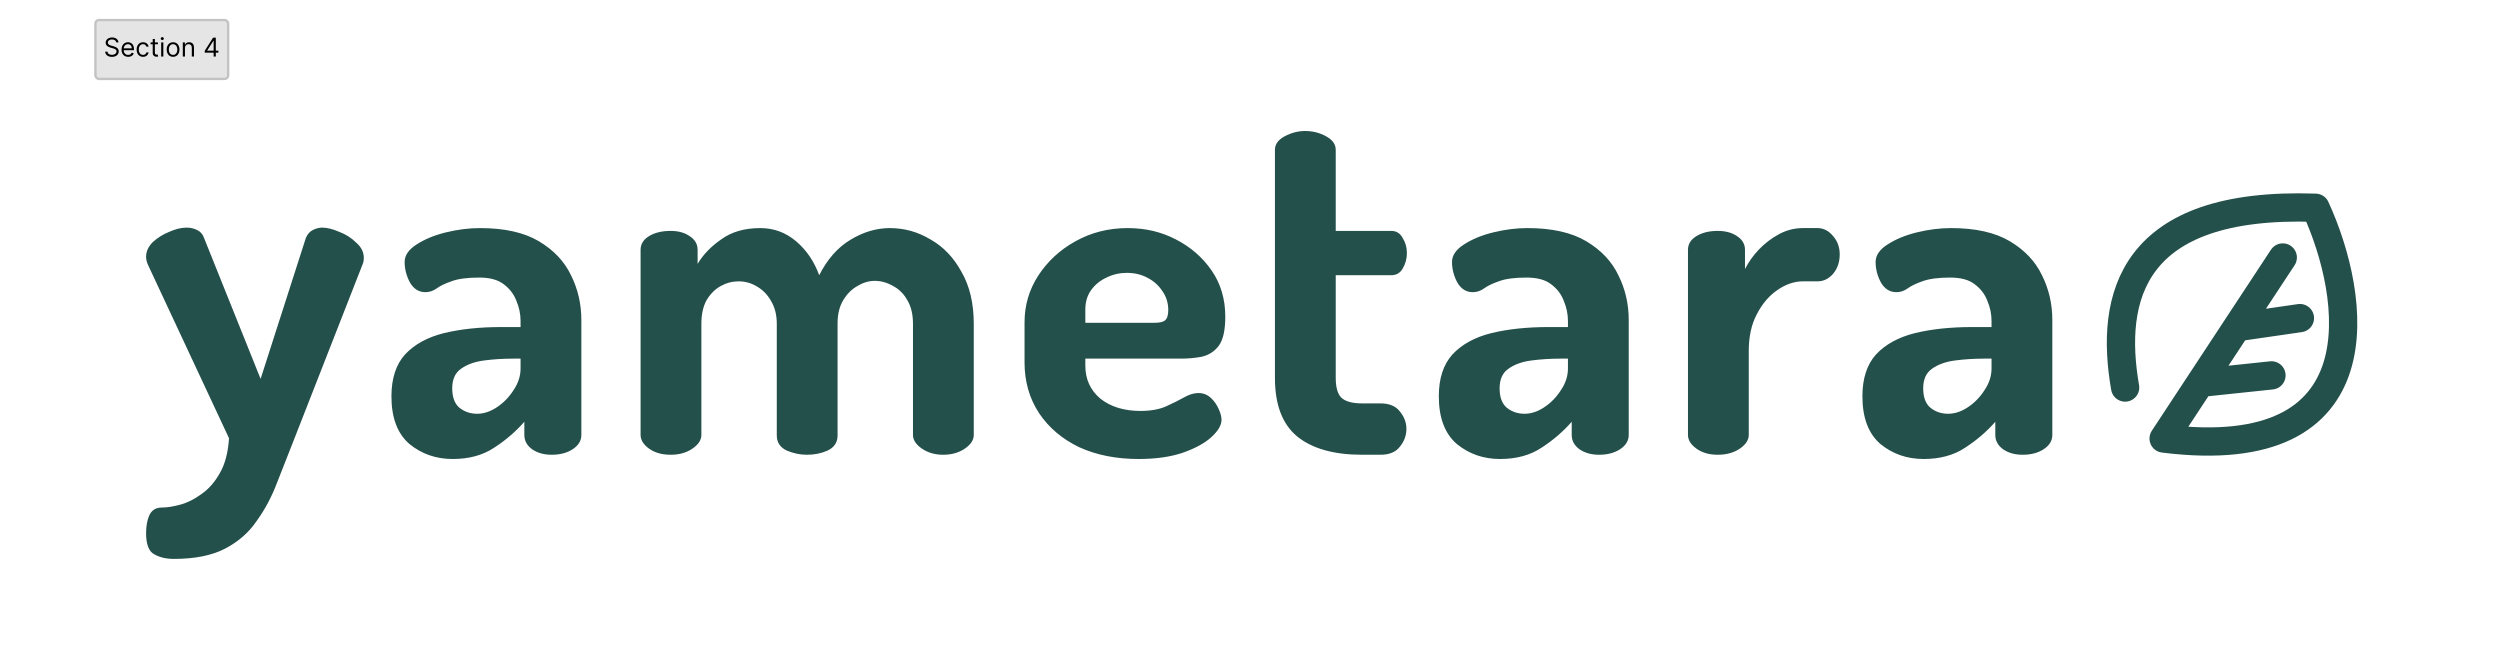 <svg width="1061" height="278" viewBox="0 0 1061 278" fill="none" xmlns="http://www.w3.org/2000/svg">
<path d="M73.8 237.2C70.467 237.2 67.667 236.533 65.4 235.2C63.133 234 62 231 62 226.2C62 223.267 62.467 220.733 63.4 218.6C64.467 216.467 66.2 215.4 68.6 215.4C70.867 215.4 73.467 215 76.4 214.2C79.467 213.4 82.533 211.867 85.6 209.6C88.667 207.467 91.267 204.467 93.4 200.6C95.533 196.867 96.8 192 97.2 186L62.8 112.4C62.267 111.2 62 110.067 62 109C62 106.733 62.933 104.667 64.8 102.8C66.8 100.933 69.133 99.467 71.8 98.4C74.467 97.2 76.933 96.6 79.2 96.6C80.8 96.6 82.267 96.933 83.6 97.6C85.067 98.267 86.067 99.4 86.6 101L110.6 160.8L129.8 101C130.467 99.4 131.467 98.267 132.8 97.6C134.133 96.933 135.467 96.6 136.8 96.6C138.8 96.6 141.2 97.2 144 98.4C146.8 99.467 149.2 101 151.2 103C153.333 104.867 154.4 107 154.4 109.4C154.4 110.6 154.2 111.6 153.8 112.4L124.6 187C122.2 193 119.867 198.933 117.6 204.8C115.333 210.8 112.467 216.2 109 221C105.667 225.933 101.2 229.867 95.6 232.8C90 235.733 82.733 237.2 73.8 237.2ZM192.127 194.8C185.06 194.8 178.927 192.667 173.727 188.4C168.66 184 166.127 177.267 166.127 168.2C166.127 160.6 168.06 154.667 171.927 150.4C175.927 146.133 181.393 143.133 188.327 141.4C195.393 139.667 203.527 138.8 212.727 138.8H220.927V136.2C220.927 133.267 220.327 130.4 219.127 127.6C218.06 124.8 216.26 122.467 213.727 120.6C211.327 118.733 207.86 117.8 203.327 117.8C198.26 117.8 194.327 118.333 191.527 119.4C188.86 120.333 186.793 121.333 185.327 122.4C183.86 123.467 182.26 124 180.527 124C177.727 124 175.527 122.6 173.927 119.8C172.46 117 171.727 114.133 171.727 111.2C171.727 108.4 173.393 105.933 176.727 103.8C180.193 101.533 184.393 99.8 189.327 98.6C194.26 97.4 199.06 96.8 203.727 96.8C214.127 96.8 222.46 98.667 228.727 102.4C234.993 106.133 239.527 110.933 242.327 116.8C245.26 122.667 246.727 129 246.727 135.8V184.6C246.727 187 245.527 189 243.127 190.6C240.727 192.2 237.727 193 234.127 193C230.793 193 227.993 192.2 225.727 190.6C223.593 189 222.527 187 222.527 184.6V179C218.927 183.133 214.66 186.8 209.727 190C204.927 193.2 199.06 194.8 192.127 194.8ZM202.527 175.6C205.327 175.6 208.127 174.667 210.927 172.8C213.727 170.933 216.06 168.533 217.927 165.6C219.927 162.667 220.927 159.6 220.927 156.4V152.2H217.927C213.527 152.2 209.327 152.467 205.327 153C201.327 153.533 198.06 154.733 195.527 156.6C193.127 158.333 191.927 161.067 191.927 164.8C191.927 168.533 192.927 171.267 194.927 173C197.06 174.733 199.593 175.6 202.527 175.6ZM284.667 193C280.934 193 277.867 192.133 275.467 190.4C273.067 188.667 271.867 186.733 271.867 184.6V106C271.867 103.6 273.067 101.667 275.467 100.2C277.867 98.733 280.934 98 284.667 98C287.867 98 290.534 98.733 292.667 100.2C294.934 101.667 296.067 103.6 296.067 106V112C298.334 108.133 301.667 104.667 306.067 101.6C310.467 98.4 316.001 96.8 322.667 96.8C328.401 96.8 333.467 98.667 337.867 102.4C342.267 106.133 345.534 110.933 347.667 116.8C351.134 110 355.534 105 360.867 101.8C366.334 98.467 371.934 96.8 377.667 96.8C383.801 96.8 389.534 98.4 394.867 101.6C400.334 104.667 404.734 109.267 408.067 115.4C411.534 121.4 413.267 128.733 413.267 137.4V184.6C413.267 186.733 412.001 188.667 409.467 190.4C406.934 192.133 403.867 193 400.267 193C396.801 193 393.801 192.133 391.267 190.4C388.734 188.667 387.467 186.733 387.467 184.6V137.4C387.467 133.4 386.667 130.067 385.067 127.4C383.601 124.733 381.601 122.733 379.067 121.4C376.534 119.933 373.934 119.2 371.267 119.2C368.734 119.2 366.267 119.933 363.867 121.4C361.467 122.733 359.467 124.733 357.867 127.4C356.267 130.067 355.467 133.333 355.467 137.2V184.8C355.467 187.733 354.067 189.867 351.267 191.2C348.601 192.4 345.667 193 342.467 193C339.534 193 336.667 192.4 333.867 191.2C331.067 189.867 329.667 187.733 329.667 184.8V137.4C329.667 133.667 328.867 130.467 327.267 127.8C325.801 125.133 323.801 123.067 321.267 121.6C318.867 120.133 316.267 119.4 313.467 119.4C310.801 119.4 308.267 120.067 305.867 121.4C303.467 122.733 301.467 124.733 299.867 127.4C298.401 130.067 297.667 133.4 297.667 137.4V184.6C297.667 186.733 296.401 188.667 293.867 190.4C291.334 192.133 288.267 193 284.667 193ZM483.214 194.8C473.747 194.8 465.347 193.133 458.014 189.8C450.814 186.333 445.147 181.533 441.014 175.4C436.881 169.133 434.814 161.933 434.814 153.8V136.8C434.814 129.6 436.747 123 440.614 117C444.614 110.867 449.881 106 456.414 102.4C463.081 98.667 470.481 96.8 478.614 96.8C486.081 96.8 492.881 98.4 499.014 101.6C505.281 104.8 510.347 109.2 514.214 114.8C518.081 120.4 520.014 126.933 520.014 134.4C520.014 140.133 519.081 144.267 517.214 146.8C515.347 149.2 512.947 150.733 510.014 151.4C507.214 151.933 504.281 152.2 501.214 152.2H460.614V155.2C460.614 160.933 462.747 165.6 467.014 169.2C471.414 172.667 477.081 174.4 484.014 174.4C488.414 174.4 492.081 173.733 495.014 172.4C497.947 171.067 500.481 169.8 502.614 168.6C504.747 167.4 506.747 166.8 508.614 166.8C510.614 166.8 512.347 167.467 513.814 168.8C515.281 170.133 516.414 171.733 517.214 173.6C518.014 175.333 518.414 176.867 518.414 178.2C518.414 180.467 516.947 182.933 514.014 185.6C511.214 188.133 507.147 190.333 501.814 192.2C496.614 193.933 490.414 194.8 483.214 194.8ZM460.614 137H489.814C492.081 137 493.614 136.667 494.414 136C495.347 135.2 495.814 133.733 495.814 131.6C495.814 128.533 494.947 125.8 493.214 123.4C491.614 121 489.481 119.133 486.814 117.8C484.281 116.467 481.414 115.8 478.214 115.8C475.147 115.8 472.281 116.467 469.614 117.8C466.947 119 464.747 120.8 463.014 123.2C461.414 125.467 460.614 128.2 460.614 131.4V137ZM578.084 193C566.084 193 556.884 190.4 550.484 185.2C544.218 180 541.084 171.733 541.084 160.4V63.6C541.084 61.2 542.484 59.267 545.284 57.8C548.084 56.333 550.951 55.6 553.884 55.6C557.084 55.6 560.018 56.333 562.684 57.8C565.484 59.267 566.884 61.2 566.884 63.6V98H590.484C592.618 98 594.218 99 595.284 101C596.484 102.867 597.084 105 597.084 107.4C597.084 109.8 596.484 112 595.284 114C594.218 115.867 592.618 116.8 590.484 116.8H566.884V160.4C566.884 164.4 567.684 167.2 569.284 168.8C571.018 170.4 573.951 171.2 578.084 171.2H585.884C589.618 171.2 592.351 172.333 594.084 174.6C595.951 176.867 596.884 179.333 596.884 182C596.884 184.8 595.951 187.333 594.084 189.6C592.351 191.867 589.618 193 585.884 193H578.084ZM636.634 194.8C629.568 194.8 623.434 192.667 618.234 188.4C613.168 184 610.634 177.267 610.634 168.2C610.634 160.6 612.568 154.667 616.434 150.4C620.434 146.133 625.901 143.133 632.834 141.4C639.901 139.667 648.034 138.8 657.234 138.8H665.434V136.2C665.434 133.267 664.834 130.4 663.634 127.6C662.568 124.8 660.768 122.467 658.234 120.6C655.834 118.733 652.368 117.8 647.834 117.8C642.768 117.8 638.834 118.333 636.034 119.4C633.368 120.333 631.301 121.333 629.834 122.4C628.368 123.467 626.768 124 625.034 124C622.234 124 620.034 122.6 618.434 119.8C616.968 117 616.234 114.133 616.234 111.2C616.234 108.4 617.901 105.933 621.234 103.8C624.701 101.533 628.901 99.8 633.834 98.6C638.768 97.4 643.568 96.8 648.234 96.8C658.634 96.8 666.968 98.667 673.234 102.4C679.501 106.133 684.034 110.933 686.834 116.8C689.768 122.667 691.234 129 691.234 135.8V184.6C691.234 187 690.034 189 687.634 190.6C685.234 192.2 682.234 193 678.634 193C675.301 193 672.501 192.2 670.234 190.6C668.101 189 667.034 187 667.034 184.6V179C663.434 183.133 659.168 186.8 654.234 190C649.434 193.2 643.568 194.8 636.634 194.8ZM647.034 175.6C649.834 175.6 652.634 174.667 655.434 172.8C658.234 170.933 660.568 168.533 662.434 165.6C664.434 162.667 665.434 159.6 665.434 156.4V152.2H662.434C658.034 152.2 653.834 152.467 649.834 153C645.834 153.533 642.568 154.733 640.034 156.6C637.634 158.333 636.434 161.067 636.434 164.8C636.434 168.533 637.434 171.267 639.434 173C641.568 174.733 644.101 175.6 647.034 175.6ZM728.975 193C725.375 193 722.375 192.133 719.975 190.4C717.575 188.667 716.375 186.733 716.375 184.6V106C716.375 103.6 717.575 101.667 719.975 100.2C722.375 98.733 725.375 98 728.975 98C732.308 98 735.042 98.733 737.175 100.2C739.442 101.667 740.575 103.6 740.575 106V114.2C742.042 111.267 743.975 108.533 746.375 106C748.908 103.333 751.775 101.133 754.975 99.4C758.175 97.667 761.575 96.8 765.175 96.8H771.375C773.908 96.8 776.108 97.933 777.975 100.2C779.842 102.333 780.775 104.933 780.775 108C780.775 111.2 779.842 113.933 777.975 116.2C776.108 118.333 773.908 119.4 771.375 119.4H765.175C761.442 119.4 757.775 120.667 754.175 123.2C750.708 125.6 747.842 129 745.575 133.4C743.308 137.667 742.175 142.867 742.175 149V184.6C742.175 186.733 740.908 188.667 738.375 190.4C735.842 192.133 732.708 193 728.975 193ZM816.408 194.8C809.341 194.8 803.208 192.667 798.008 188.4C792.941 184 790.408 177.267 790.408 168.2C790.408 160.6 792.341 154.667 796.208 150.4C800.208 146.133 805.674 143.133 812.608 141.4C819.674 139.667 827.808 138.8 837.008 138.8H845.208V136.2C845.208 133.267 844.608 130.4 843.408 127.6C842.341 124.8 840.541 122.467 838.008 120.6C835.608 118.733 832.141 117.8 827.608 117.8C822.541 117.8 818.608 118.333 815.808 119.4C813.141 120.333 811.074 121.333 809.608 122.4C808.141 123.467 806.541 124 804.808 124C802.008 124 799.808 122.6 798.208 119.8C796.741 117 796.008 114.133 796.008 111.2C796.008 108.4 797.674 105.933 801.008 103.8C804.474 101.533 808.674 99.8 813.608 98.6C818.541 97.4 823.341 96.8 828.008 96.8C838.408 96.8 846.741 98.667 853.008 102.4C859.274 106.133 863.808 110.933 866.608 116.8C869.541 122.667 871.008 129 871.008 135.8V184.6C871.008 187 869.808 189 867.408 190.6C865.008 192.2 862.008 193 858.408 193C855.074 193 852.274 192.2 850.008 190.6C847.874 189 846.808 187 846.808 184.6V179C843.208 183.133 838.941 186.8 834.008 190C829.208 193.2 823.341 194.8 816.408 194.8ZM826.808 175.6C829.608 175.6 832.408 174.667 835.208 172.8C838.008 170.933 840.341 168.533 842.208 165.6C844.208 162.667 845.208 159.6 845.208 156.4V152.2H842.208C837.808 152.2 833.608 152.467 829.608 153C825.608 153.533 822.341 154.733 819.808 156.6C817.408 158.333 816.208 161.067 816.208 164.8C816.208 168.533 817.208 171.267 819.208 173C821.341 174.733 823.874 175.6 826.808 175.6Z" fill="#24504B"/>
<path d="M901.902 164.466C895.243 126.179 904.313 85.483 982.698 88.167C999.967 125.697 1011.25 197.827 918.242 186.109L933.783 162.495M968.807 109.275L949.324 138.88M949.324 138.88L976.085 135M949.324 138.88L933.783 162.495M933.783 162.495L964.01 159.31" stroke="#24504B" stroke-width="12" stroke-linecap="round" stroke-linejoin="round"/>
<rect x="40" y="8" width="57.328" height="26" rx="2" fill="#E5E5E5"/>
<rect x="40.5" y="8.5" width="56.328" height="25" rx="1.5" stroke="black" stroke-opacity="0.149"/>
<path d="M49.344 18C49.297 17.604 49.107 17.297 48.773 17.078C48.44 16.859 48.031 16.75 47.547 16.75C47.193 16.75 46.883 16.807 46.617 16.922C46.354 17.037 46.148 17.194 46 17.395C45.854 17.595 45.781 17.823 45.781 18.078C45.781 18.292 45.832 18.475 45.934 18.629C46.038 18.78 46.171 18.906 46.332 19.008C46.493 19.107 46.663 19.189 46.84 19.254C47.017 19.316 47.18 19.367 47.328 19.406L48.141 19.625C48.349 19.68 48.581 19.755 48.836 19.852C49.094 19.948 49.34 20.079 49.574 20.246C49.811 20.41 50.007 20.621 50.16 20.879C50.314 21.137 50.391 21.453 50.391 21.828C50.391 22.26 50.277 22.651 50.051 23C49.827 23.349 49.499 23.626 49.066 23.832C48.637 24.038 48.115 24.141 47.5 24.141C46.927 24.141 46.431 24.048 46.012 23.863C45.595 23.678 45.267 23.421 45.027 23.09C44.79 22.759 44.656 22.375 44.625 21.938H45.625C45.651 22.24 45.753 22.49 45.93 22.688C46.109 22.883 46.336 23.029 46.609 23.125C46.885 23.219 47.182 23.266 47.5 23.266C47.87 23.266 48.202 23.206 48.496 23.086C48.79 22.963 49.023 22.794 49.195 22.578C49.367 22.359 49.453 22.104 49.453 21.812C49.453 21.547 49.379 21.331 49.23 21.164C49.082 20.997 48.887 20.862 48.645 20.758C48.402 20.654 48.141 20.562 47.859 20.484L46.875 20.203C46.25 20.023 45.755 19.767 45.391 19.434C45.026 19.1 44.844 18.664 44.844 18.125C44.844 17.677 44.965 17.287 45.207 16.953C45.452 16.617 45.78 16.357 46.191 16.172C46.605 15.984 47.068 15.891 47.578 15.891C48.094 15.891 48.552 15.983 48.953 16.168C49.354 16.35 49.672 16.6 49.906 16.918C50.143 17.236 50.268 17.596 50.281 18H49.344ZM54.374 24.125C53.796 24.125 53.297 23.997 52.878 23.742C52.461 23.484 52.14 23.125 51.913 22.664C51.689 22.201 51.577 21.662 51.577 21.047C51.577 20.432 51.689 19.891 51.913 19.422C52.14 18.951 52.455 18.583 52.858 18.32C53.265 18.055 53.739 17.922 54.28 17.922C54.593 17.922 54.901 17.974 55.206 18.078C55.511 18.182 55.788 18.352 56.038 18.586C56.288 18.818 56.487 19.125 56.636 19.508C56.784 19.891 56.858 20.362 56.858 20.922V21.312H52.233V20.516H55.921C55.921 20.177 55.853 19.875 55.718 19.609C55.585 19.344 55.395 19.134 55.148 18.98C54.903 18.827 54.614 18.75 54.28 18.75C53.913 18.75 53.595 18.841 53.327 19.023C53.062 19.203 52.857 19.438 52.714 19.727C52.571 20.016 52.499 20.326 52.499 20.656V21.188C52.499 21.641 52.577 22.025 52.733 22.34C52.892 22.652 53.112 22.891 53.394 23.055C53.675 23.216 54.002 23.297 54.374 23.297C54.616 23.297 54.835 23.263 55.03 23.195C55.228 23.125 55.399 23.021 55.542 22.883C55.685 22.742 55.796 22.568 55.874 22.359L56.765 22.609C56.671 22.912 56.513 23.177 56.292 23.406C56.071 23.633 55.797 23.81 55.472 23.938C55.146 24.062 54.78 24.125 54.374 24.125ZM60.698 24.125C60.136 24.125 59.651 23.992 59.245 23.727C58.839 23.461 58.526 23.095 58.308 22.629C58.089 22.163 57.98 21.63 57.98 21.031C57.98 20.422 58.092 19.884 58.315 19.418C58.542 18.949 58.857 18.583 59.261 18.32C59.667 18.055 60.141 17.922 60.683 17.922C61.105 17.922 61.485 18 61.823 18.156C62.162 18.312 62.439 18.531 62.655 18.812C62.871 19.094 63.005 19.422 63.058 19.797H62.136C62.065 19.523 61.909 19.281 61.667 19.07C61.427 18.857 61.105 18.75 60.698 18.75C60.339 18.75 60.024 18.844 59.753 19.031C59.485 19.216 59.275 19.478 59.124 19.816C58.976 20.152 58.901 20.547 58.901 21C58.901 21.463 58.974 21.867 59.12 22.211C59.269 22.555 59.477 22.822 59.745 23.012C60.016 23.202 60.334 23.297 60.698 23.297C60.938 23.297 61.155 23.255 61.351 23.172C61.546 23.088 61.711 22.969 61.847 22.812C61.982 22.656 62.078 22.469 62.136 22.25H63.058C63.005 22.604 62.877 22.923 62.671 23.207C62.468 23.488 62.198 23.712 61.862 23.879C61.529 24.043 61.141 24.125 60.698 24.125ZM67.015 18V18.781H63.905V18H67.015ZM64.811 16.562H65.733V22.281C65.733 22.542 65.771 22.737 65.847 22.867C65.925 22.995 66.024 23.081 66.144 23.125C66.266 23.167 66.395 23.188 66.53 23.188C66.632 23.188 66.715 23.182 66.78 23.172C66.845 23.159 66.897 23.148 66.936 23.141L67.124 23.969C67.061 23.992 66.974 24.016 66.862 24.039C66.75 24.065 66.608 24.078 66.436 24.078C66.176 24.078 65.921 24.022 65.671 23.91C65.424 23.798 65.218 23.628 65.054 23.398C64.892 23.169 64.811 22.88 64.811 22.531V16.562ZM68.401 24V18H69.323V24H68.401ZM68.87 17C68.69 17 68.535 16.939 68.405 16.816C68.278 16.694 68.214 16.547 68.214 16.375C68.214 16.203 68.278 16.056 68.405 15.934C68.535 15.811 68.69 15.75 68.87 15.75C69.05 15.75 69.204 15.811 69.331 15.934C69.461 16.056 69.526 16.203 69.526 16.375C69.526 16.547 69.461 16.694 69.331 16.816C69.204 16.939 69.05 17 68.87 17ZM73.449 24.125C72.908 24.125 72.432 23.996 72.023 23.738C71.617 23.48 71.299 23.12 71.07 22.656C70.844 22.193 70.731 21.651 70.731 21.031C70.731 20.406 70.844 19.861 71.07 19.395C71.299 18.928 71.617 18.566 72.023 18.309C72.432 18.051 72.908 17.922 73.449 17.922C73.991 17.922 74.465 18.051 74.871 18.309C75.28 18.566 75.598 18.928 75.824 19.395C76.053 19.861 76.168 20.406 76.168 21.031C76.168 21.651 76.053 22.193 75.824 22.656C75.598 23.12 75.28 23.48 74.871 23.738C74.465 23.996 73.991 24.125 73.449 24.125ZM73.449 23.297C73.861 23.297 74.199 23.191 74.465 22.98C74.731 22.77 74.927 22.492 75.055 22.148C75.182 21.805 75.246 21.432 75.246 21.031C75.246 20.63 75.182 20.256 75.055 19.91C74.927 19.564 74.731 19.284 74.465 19.07C74.199 18.857 73.861 18.75 73.449 18.75C73.038 18.75 72.699 18.857 72.434 19.07C72.168 19.284 71.971 19.564 71.844 19.91C71.716 20.256 71.652 20.63 71.652 21.031C71.652 21.432 71.716 21.805 71.844 22.148C71.971 22.492 72.168 22.77 72.434 22.98C72.699 23.191 73.038 23.297 73.449 23.297ZM78.497 20.391V24H77.575V18H78.466V18.938H78.544C78.685 18.633 78.898 18.388 79.185 18.203C79.471 18.016 79.841 17.922 80.294 17.922C80.7 17.922 81.056 18.005 81.36 18.172C81.665 18.336 81.902 18.586 82.071 18.922C82.241 19.255 82.325 19.677 82.325 20.188V24H81.403V20.25C81.403 19.779 81.281 19.412 81.036 19.148C80.791 18.883 80.455 18.75 80.028 18.75C79.734 18.75 79.471 18.814 79.239 18.941C79.01 19.069 78.829 19.255 78.696 19.5C78.564 19.745 78.497 20.042 78.497 20.391ZM86.9 22.359V21.562L90.416 16H90.994V17.234H90.603L87.947 21.438V21.5H92.682V22.359H86.9ZM90.666 24V22.117V21.746V16H91.588V24H90.666Z" fill="black"/>
</svg>
